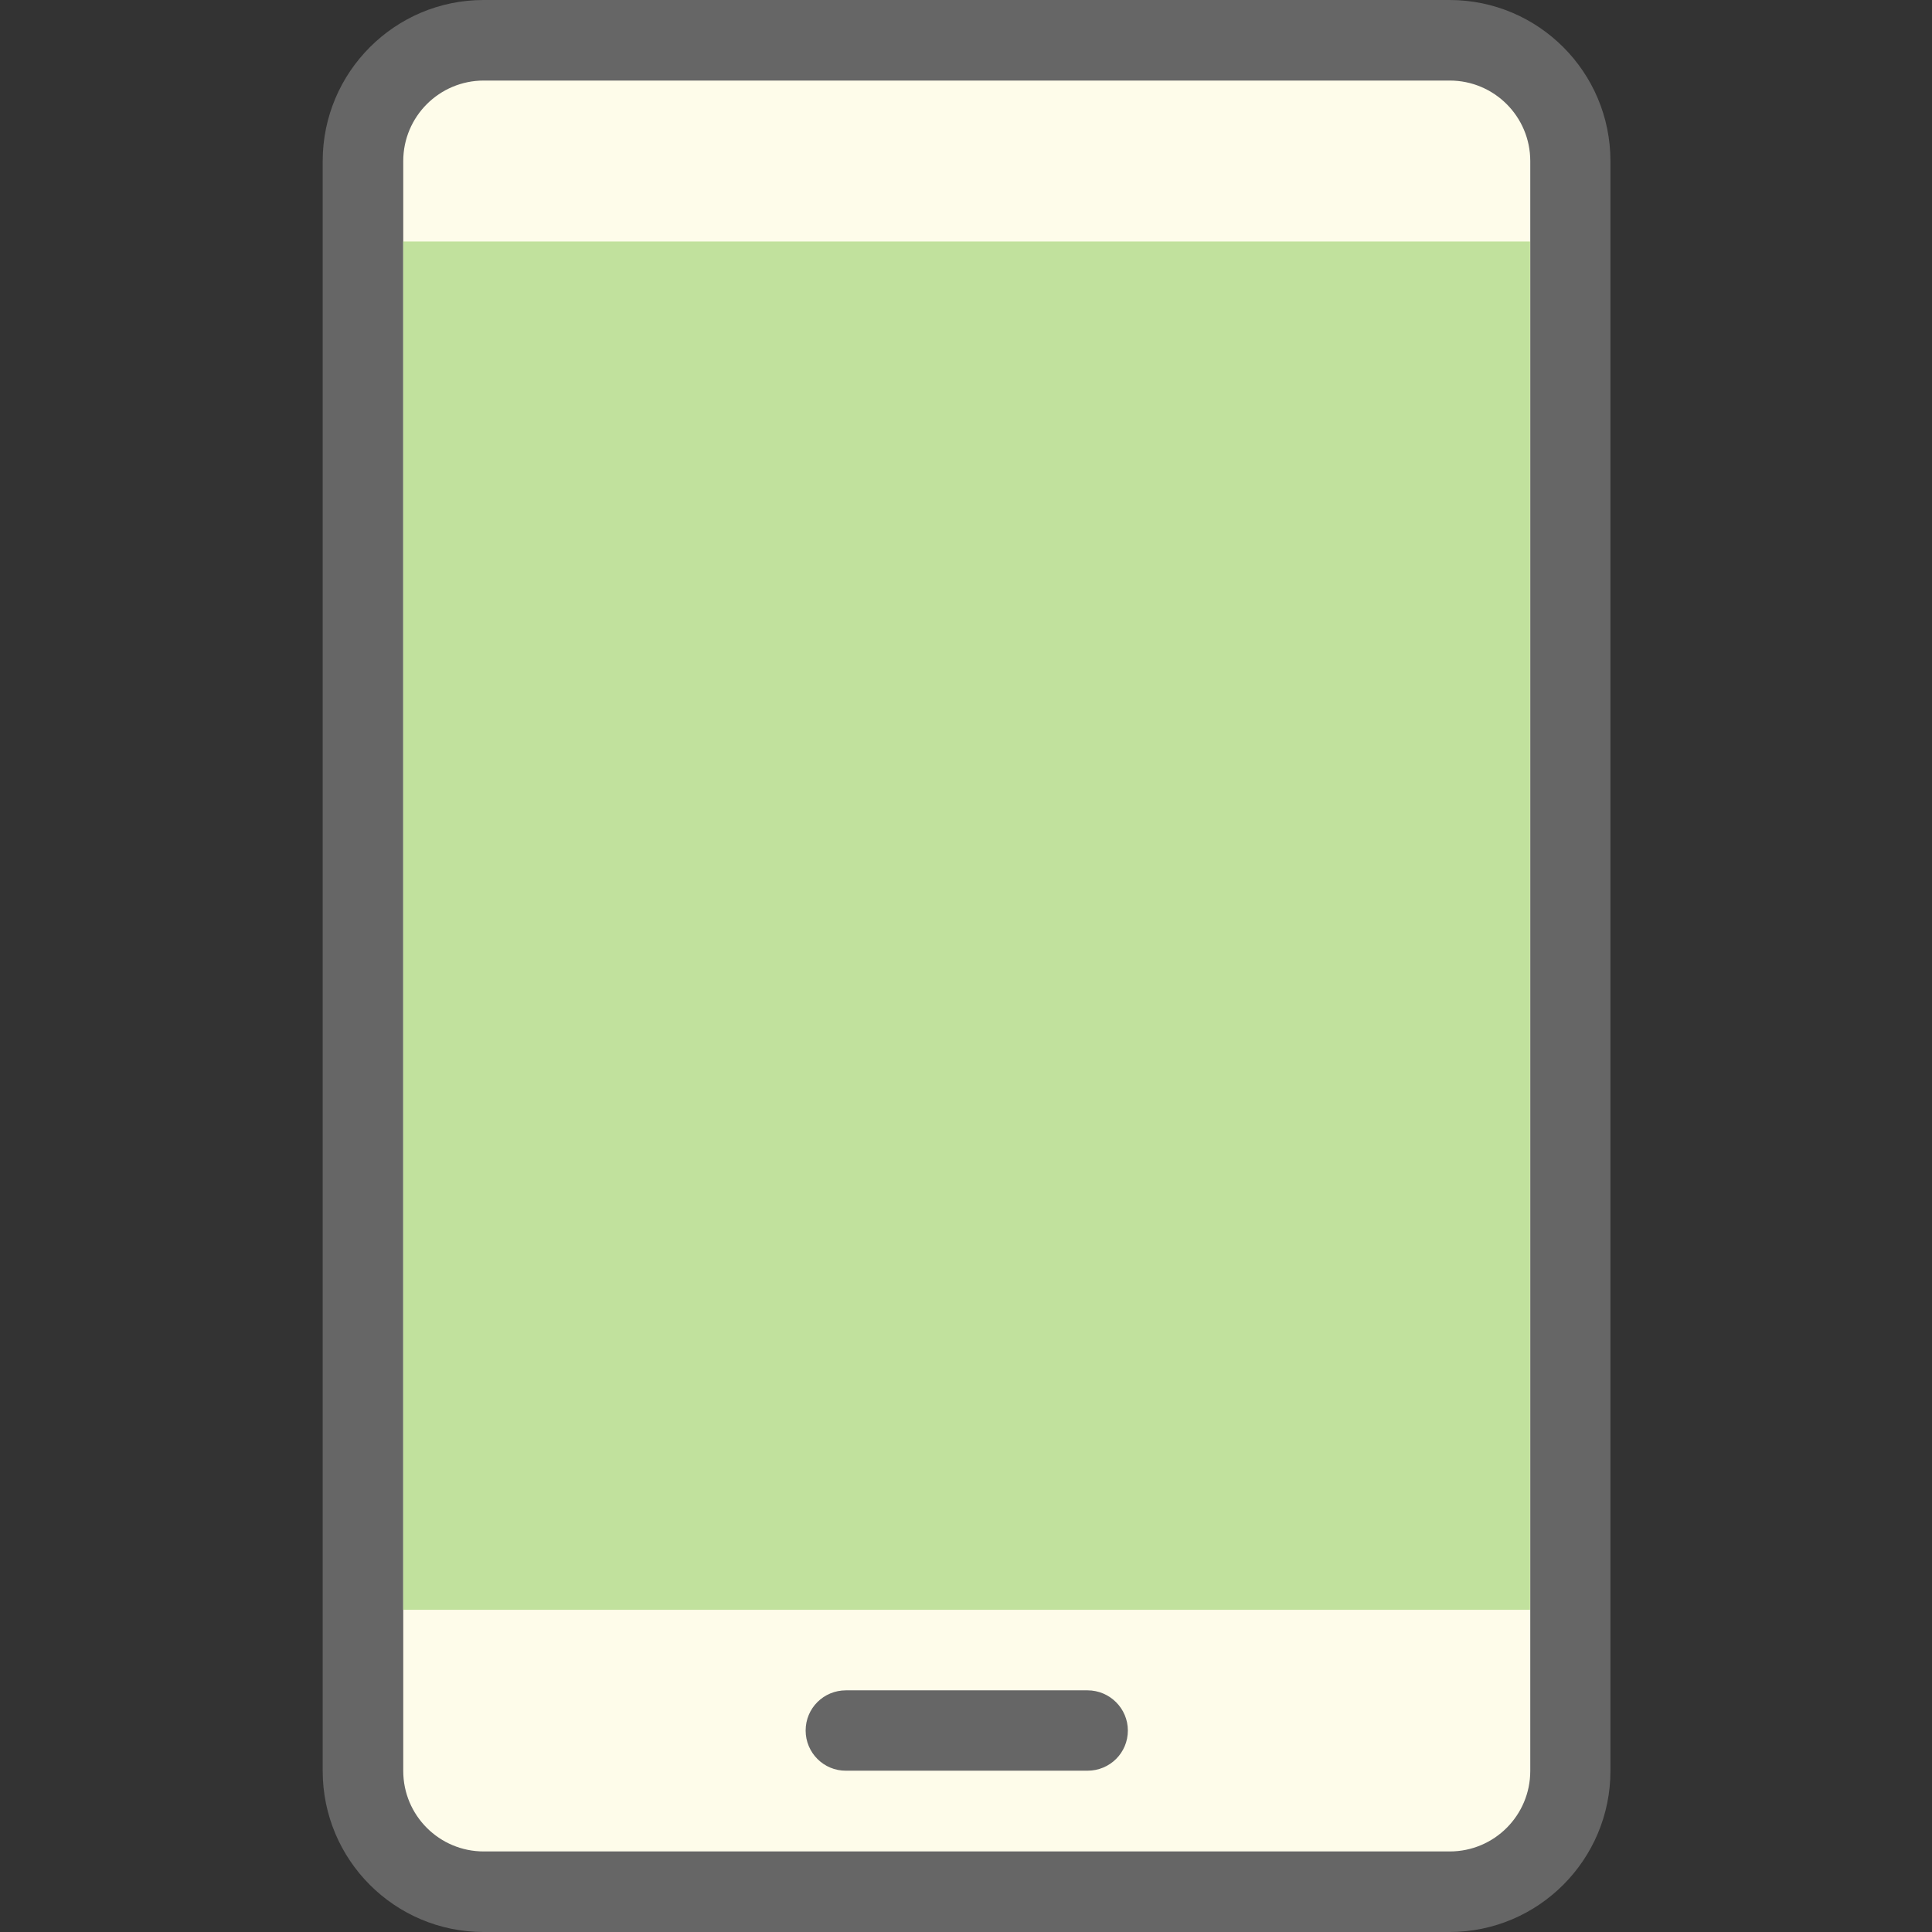 <?xml version="1.0" standalone="no"?><!DOCTYPE svg PUBLIC "-//W3C//DTD SVG 1.1//EN" "http://www.w3.org/Graphics/SVG/1.1/DTD/svg11.dtd"><svg t="1693710004769" class="icon" viewBox="0 0 1024 1024" version="1.1" xmlns="http://www.w3.org/2000/svg" p-id="2091" xmlns:xlink="http://www.w3.org/1999/xlink" width="200" height="200"><rect x="0" y="0" width="1024" height="1024" fill="#333333" stroke="none"/><path d="M171.033 85.392c0-47.095 38.196-85.392 85.292-85.392h511.95c47.095 0 85.292 38.196 85.292 85.392v853.217c0 47.095-38.196 85.392-85.292 85.392h-511.95c-47.095 0-85.292-38.196-85.292-85.392V85.392z" fill="#666666" p-id="2092"></path><path d="M213.729 85.392c0-23.598 19.098-42.696 42.696-42.696h511.95c23.598 0 42.696 19.098 42.696 42.696v853.217c0 23.598-19.098 42.696-42.696 42.696h-511.95c-23.598 0-42.696-19.098-42.696-42.696V85.392z" fill="#FEFCEA" p-id="2093"></path><path d="M213.729 127.988H810.971v725.229H213.729z" fill="#C1E19D" p-id="2094"></path><path d="M427.008 917.21c0-11.799 9.499-21.298 21.398-21.298h127.988c11.799 0 21.398 9.599 21.398 21.298 0 11.799-9.499 21.298-21.398 21.298h-127.988c-11.799 0.1-21.398-9.499-21.398-21.298z" fill="#666666" p-id="2095"></path></svg>